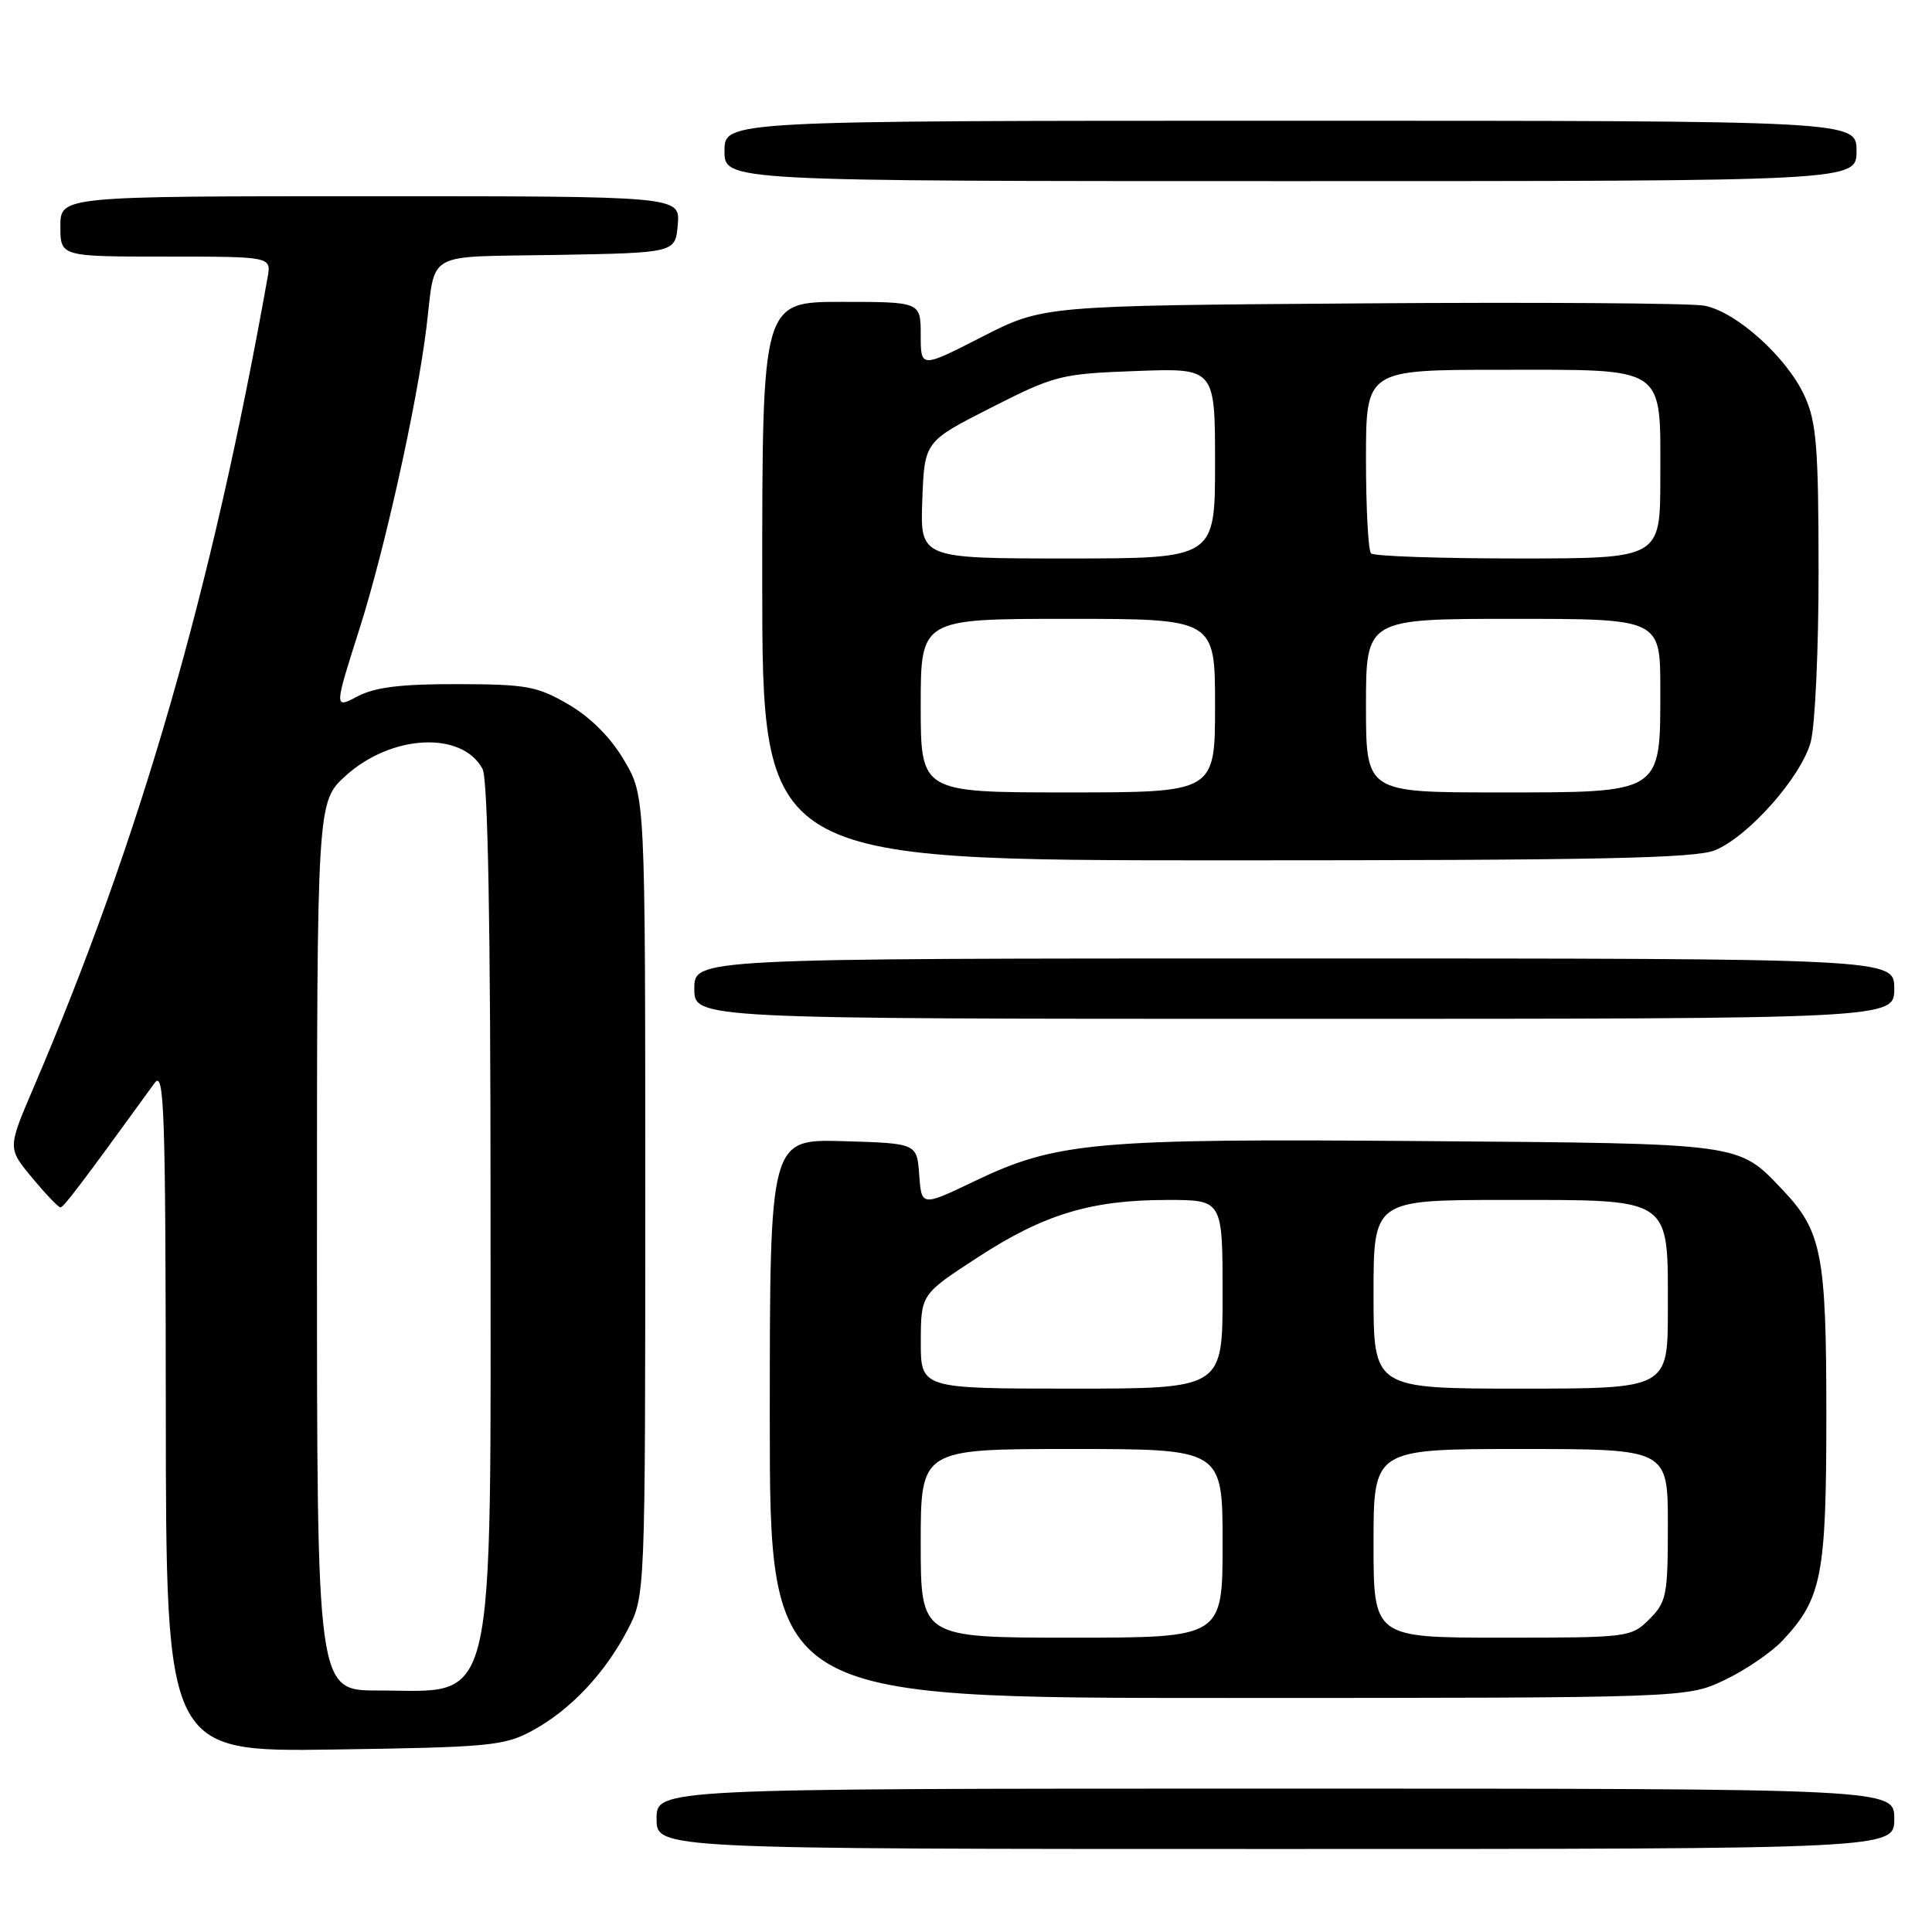 <?xml version="1.0" encoding="UTF-8" standalone="no"?>
<!DOCTYPE svg PUBLIC "-//W3C//DTD SVG 1.1//EN" "http://www.w3.org/Graphics/SVG/1.1/DTD/svg11.dtd" >
<svg xmlns="http://www.w3.org/2000/svg" xmlns:xlink="http://www.w3.org/1999/xlink" version="1.1" viewBox="0 0 256 256">
 <g >
 <path fill="currentColor"
d=" M 251.00 241.00 C 251.00 237.00 251.00 237.00 169.00 237.00 C 87.00 237.00 87.00 237.00 87.00 241.00 C 87.00 245.00 87.00 245.00 169.00 245.00 C 251.00 245.00 251.00 245.00 251.00 241.00 Z  M 70.50 229.34 C 75.54 226.62 80.11 221.79 83.14 216.00 C 85.50 211.50 85.50 211.50 85.50 158.50 C 85.50 105.50 85.50 105.50 82.72 100.78 C 80.95 97.75 78.29 95.08 75.36 93.36 C 71.20 90.93 69.81 90.67 60.63 90.65 C 53.13 90.63 49.69 91.06 47.38 92.27 C 44.26 93.92 44.26 93.92 47.67 83.21 C 50.98 72.79 55.24 53.61 56.49 43.50 C 57.78 33.05 55.95 34.09 73.76 33.78 C 89.50 33.50 89.50 33.50 89.81 29.75 C 90.12 26.00 90.12 26.00 49.06 26.00 C 8.00 26.00 8.00 26.00 8.00 30.00 C 8.00 34.00 8.00 34.00 21.98 34.00 C 35.95 34.00 35.95 34.00 35.46 36.75 C 28.05 78.32 18.58 111.11 4.39 144.25 C 1.01 152.15 1.01 152.15 4.26 156.06 C 6.04 158.21 7.72 159.97 8.00 159.98 C 8.43 159.99 10.69 157.01 20.49 143.50 C 21.76 141.74 21.94 146.96 21.97 186.82 C 22.00 232.14 22.00 232.14 44.25 231.82 C 64.82 231.52 66.80 231.34 70.50 229.34 Z  M 228.50 222.62 C 231.25 221.32 234.71 218.96 236.20 217.38 C 241.41 211.81 242.00 208.79 242.00 187.50 C 242.00 166.20 241.41 163.14 236.20 157.66 C 230.26 151.41 231.16 151.53 188.54 151.20 C 145.07 150.85 139.97 151.31 129.11 156.52 C 122.11 159.87 122.11 159.87 121.80 155.68 C 121.50 151.50 121.50 151.50 111.75 151.21 C 102.00 150.93 102.00 150.93 102.00 187.96 C 102.00 225.00 102.00 225.00 162.75 224.99 C 223.50 224.98 223.50 224.98 228.50 222.62 Z  M 251.00 131.00 C 251.00 127.00 251.00 127.00 171.50 127.00 C 92.00 127.00 92.00 127.00 92.00 131.00 C 92.00 135.00 92.00 135.00 171.50 135.00 C 251.00 135.00 251.00 135.00 251.00 131.00 Z  M 227.28 112.65 C 231.75 110.77 238.63 102.98 239.92 98.35 C 240.51 96.23 240.98 85.99 240.97 75.50 C 240.96 59.27 240.69 55.92 239.13 52.50 C 236.79 47.35 230.05 41.28 225.81 40.50 C 223.99 40.17 203.54 40.03 180.36 40.20 C 138.21 40.50 138.21 40.50 130.11 44.64 C 122.00 48.79 122.00 48.79 122.00 44.39 C 122.00 40.00 122.00 40.00 111.50 40.00 C 101.00 40.00 101.00 40.00 101.00 77.00 C 101.00 114.00 101.00 114.00 162.53 114.00 C 211.99 114.00 224.70 113.73 227.28 112.65 Z  M 246.00 20.00 C 246.00 16.00 246.00 16.00 171.00 16.00 C 96.00 16.00 96.00 16.00 96.00 20.00 C 96.00 24.00 96.00 24.00 171.00 24.00 C 246.00 24.00 246.00 24.00 246.00 20.00 Z  M 42.00 165.12 C 42.00 106.23 42.00 106.23 45.83 102.77 C 51.89 97.30 61.24 96.84 63.94 101.89 C 64.65 103.22 65.00 122.34 65.00 159.98 C 65.00 228.15 65.97 224.00 50.07 224.00 C 42.00 224.00 42.00 224.00 42.00 165.12 Z  M 122.00 204.50 C 122.00 192.00 122.00 192.00 142.00 192.00 C 162.00 192.00 162.00 192.00 162.00 204.50 C 162.00 217.00 162.00 217.00 142.00 217.00 C 122.00 217.00 122.00 217.00 122.00 204.50 Z  M 182.00 204.50 C 182.00 192.00 182.00 192.00 201.50 192.00 C 221.00 192.00 221.00 192.00 221.00 202.05 C 221.00 211.38 220.83 212.27 218.55 214.55 C 216.13 216.96 215.81 217.00 199.05 217.00 C 182.00 217.00 182.00 217.00 182.00 204.50 Z  M 122.01 177.75 C 122.03 171.50 122.03 171.50 129.58 166.59 C 138.35 160.88 144.58 159.00 154.72 159.00 C 162.00 159.00 162.00 159.00 162.00 171.50 C 162.00 184.00 162.00 184.00 142.00 184.00 C 122.00 184.00 122.00 184.00 122.01 177.75 Z  M 182.00 171.50 C 182.00 159.00 182.00 159.00 199.50 159.00 C 221.73 159.00 221.00 158.51 221.00 173.50 C 221.00 184.00 221.00 184.00 201.50 184.00 C 182.00 184.00 182.00 184.00 182.00 171.50 Z  M 122.00 93.50 C 122.00 82.00 122.00 82.00 141.50 82.00 C 161.00 82.00 161.00 82.00 161.00 93.50 C 161.00 105.00 161.00 105.00 141.50 105.00 C 122.00 105.00 122.00 105.00 122.00 93.50 Z  M 181.00 93.50 C 181.00 82.00 181.00 82.00 200.50 82.00 C 220.00 82.00 220.00 82.00 220.00 91.31 C 220.00 105.24 220.38 105.00 198.46 105.00 C 181.00 105.00 181.00 105.00 181.00 93.50 Z  M 122.21 66.25 C 122.50 58.50 122.50 58.50 131.32 54.02 C 139.80 49.72 140.53 49.53 150.57 49.16 C 161.00 48.77 161.00 48.77 161.00 61.39 C 161.00 74.00 161.00 74.00 141.46 74.00 C 121.92 74.00 121.92 74.00 122.21 66.25 Z  M 181.67 73.33 C 181.30 72.97 181.00 67.34 181.00 60.83 C 181.00 49.00 181.00 49.00 198.85 49.00 C 221.04 49.00 220.00 48.30 220.00 63.33 C 220.00 74.00 220.00 74.00 201.17 74.00 C 190.81 74.00 182.03 73.70 181.67 73.33 Z "/>
</g>
</svg>